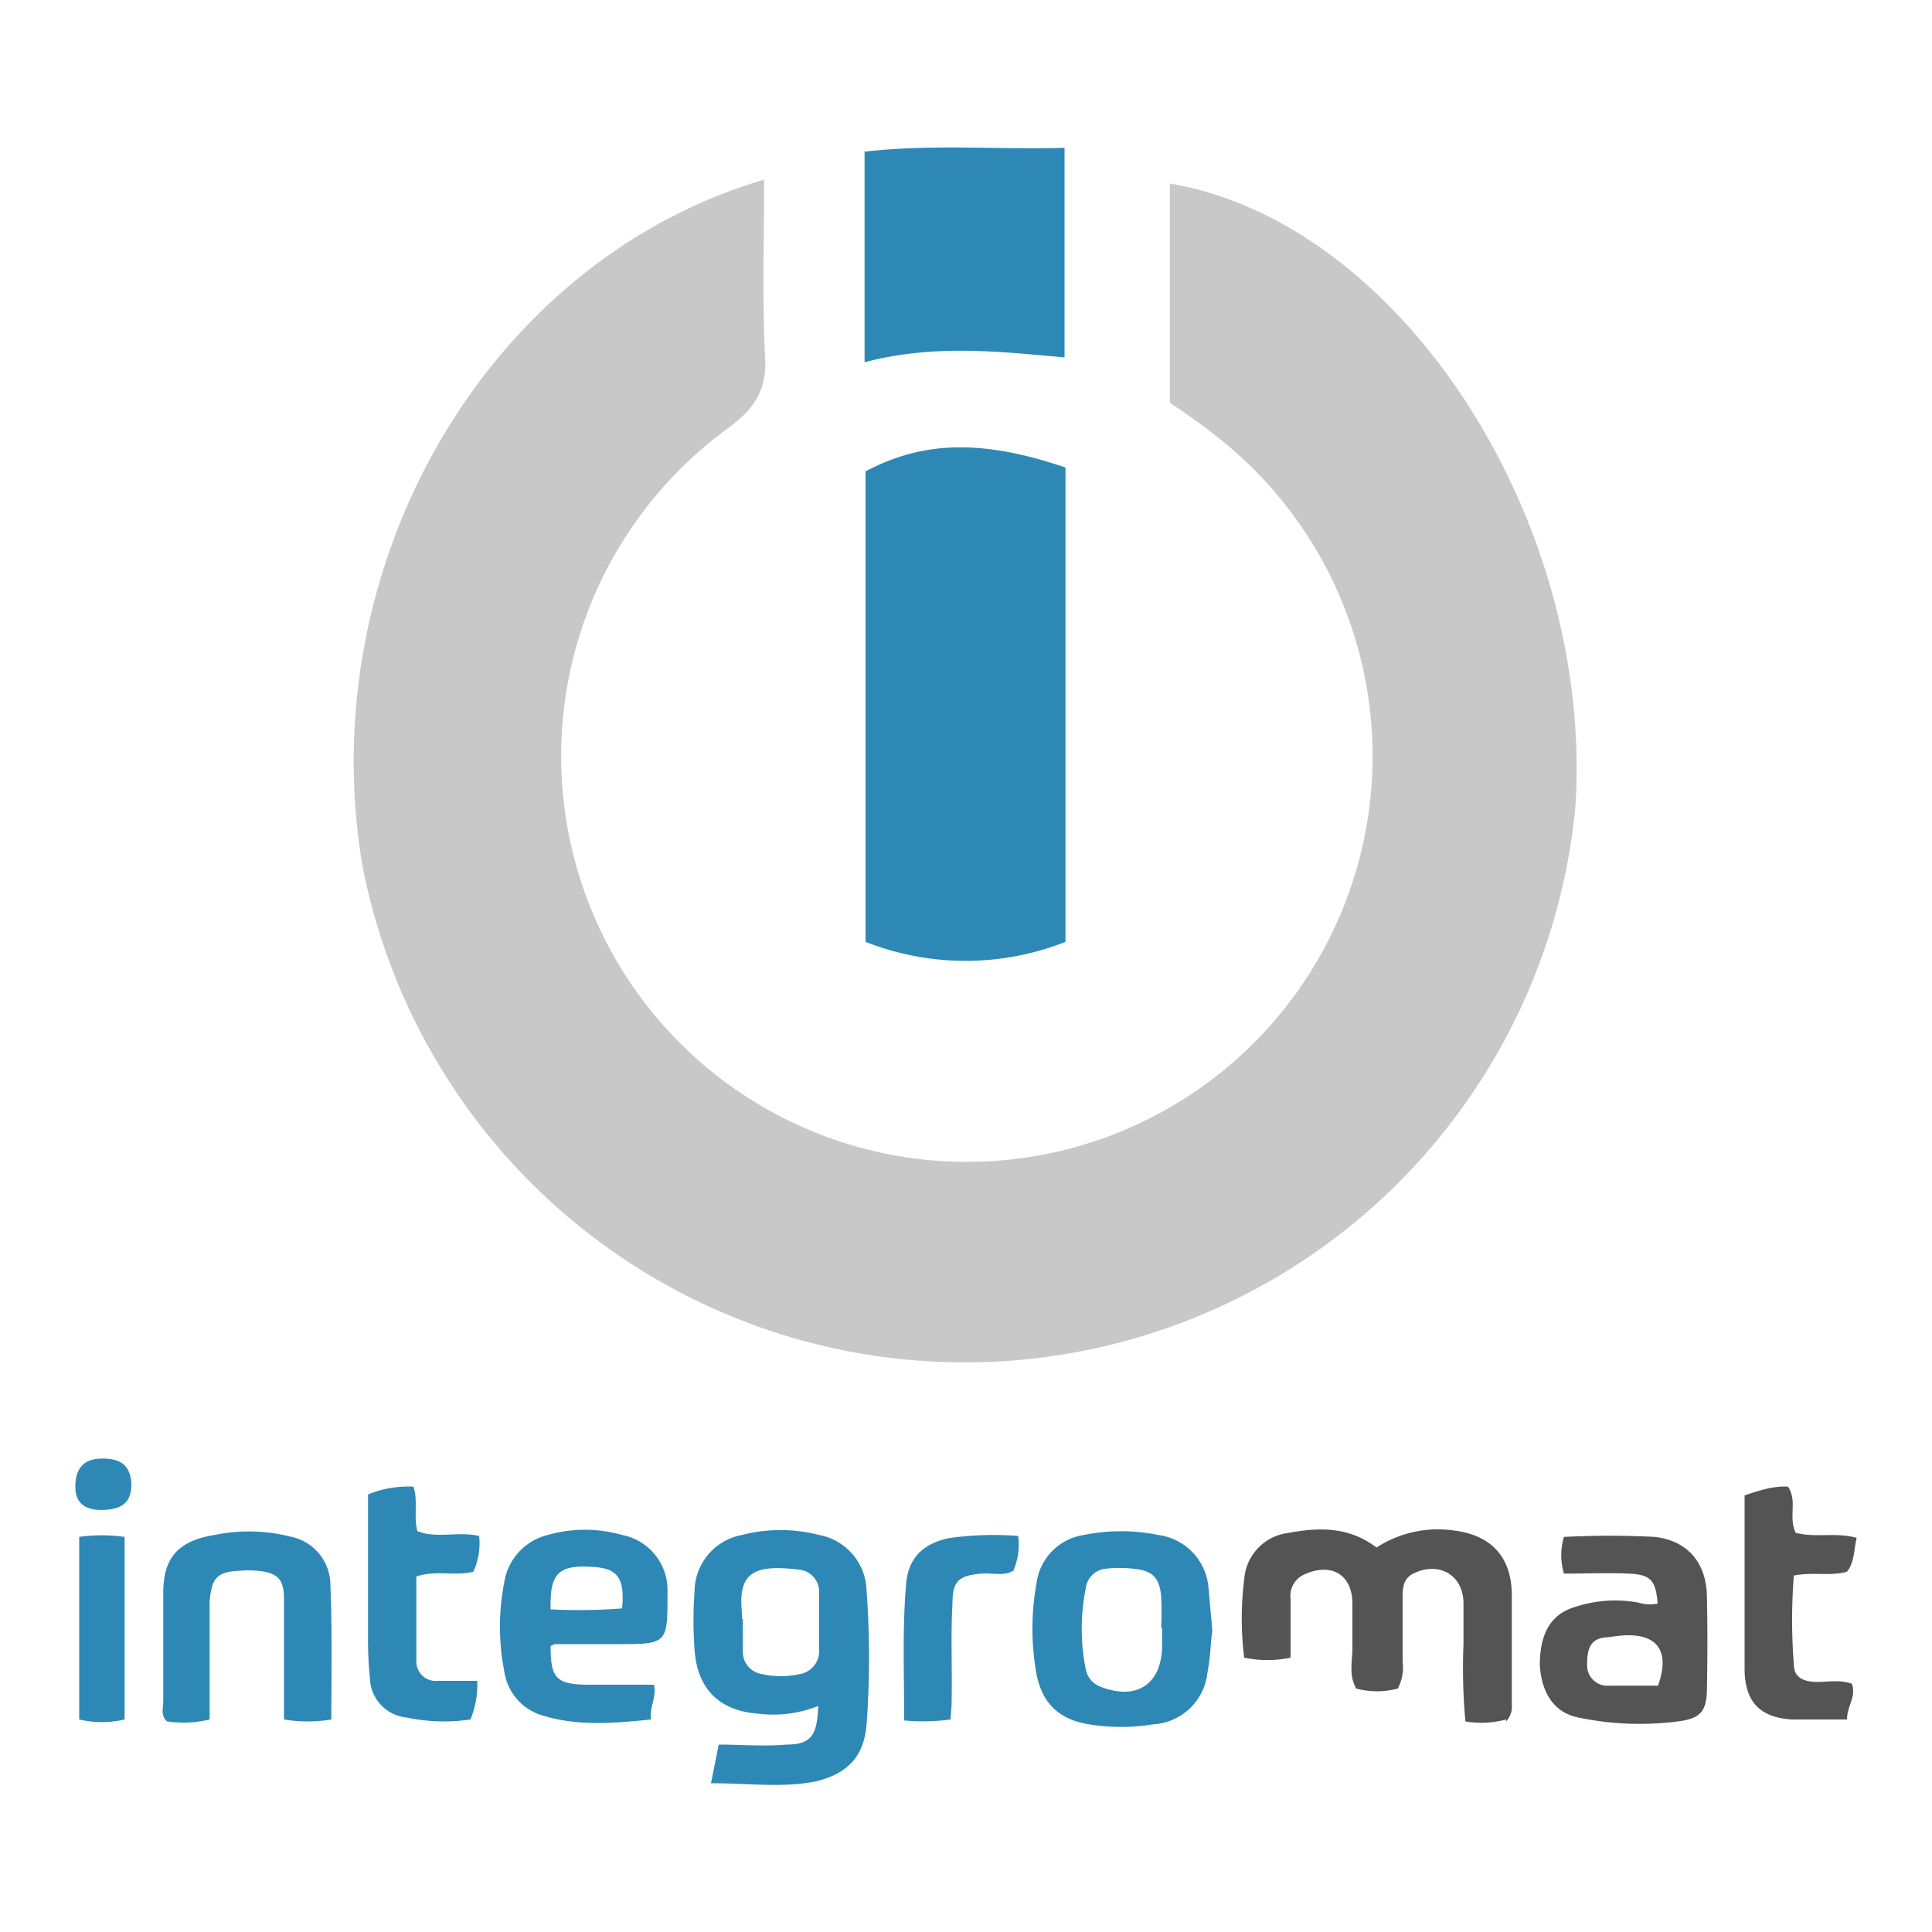 <svg xmlns="http://www.w3.org/2000/svg" id="Layer_1" data-name="Layer 1" viewBox="0 0 200 200">
  <defs/>
  <defs>
    <style>
      .cls-2{fill:#2e88b6}.cls-3{fill:#545454}
    </style>
  </defs>
  <path fill="#c8c8c8" d="M79.1 18.7c0 6.5-.2 12.4.1 18.3.2 3.4-1.1 5.3-3.8 7.3a42 42 0 1050.7 1c-1.6-1.3-3.2-2.4-5-3.6V19c23.8 4 43.8 34.6 42 64.3a63.5 63.5 0 01-125.6 6.2c-5.2-31.1 13-62.5 41.6-70.9z"/>
  <path d="M110.3 97.5a28.2 28.2 0 01-20.7 0V48.8c6-3.2 12.2-3.3 20.7-.4zM89.5 37.5V15.7c7-.8 13.6-.2 20.7-.4V37c-6.7-.6-13.5-1.4-20.7.5zM73.6 184.6l.8-4c2.4 0 4.7.2 7 0 2.6 0 3.2-1 3.3-4a12.5 12.5 0 01-6.2.8c-4-.3-6.3-2.5-6.6-6.6a42 42 0 010-6.1 6 6 0 014.9-5.8 16 16 0 018 0 6 6 0 014.9 5.7 93 93 0 010 14c-.3 3.3-2 5-5.2 5.8-3.4.7-7 .2-10.9.2zm3.2-17h.1v3.4a2.3 2.3 0 002 2.3 8.8 8.8 0 003.9 0 2.4 2.4 0 002-2.3v-6.2a2.3 2.3 0 00-2-2.3c-4.8-.6-6.4.3-6 4.4v.8z" class="cls-2"/>
  <path d="M155.9 178a9.7 9.7 0 01-4.2.2 60 60 0 01-.2-8V166c0-3-2.6-4.4-5.2-3.1-1 .5-1.1 1.4-1.1 2.4v6.7a4.7 4.7 0 01-.5 2.8 8.4 8.4 0 01-4.3 0c-.8-1.4-.4-2.8-.4-4.2V166c0-3-2.2-4.3-5-3a2.4 2.4 0 00-1.4 2.5v6.1a11.7 11.7 0 01-4.8 0 32.4 32.4 0 010-8.1 5.2 5.2 0 014.5-4.8c3.2-.6 6.3-.7 9.2 1.5a11.6 11.6 0 017.7-1.8c4 .4 6.2 2.6 6.3 6.5v11.5a2.2 2.2 0 01-.6 1.8z" class="cls-3"/>
  <path d="M125.5 168.8c-.2 1.4-.2 2.9-.5 4.3a6 6 0 01-5.6 5.4 20.7 20.7 0 01-6.7 0c-3-.5-4.8-2.1-5.4-5.2a26.3 26.3 0 010-9.4 5.8 5.8 0 014.9-5 19.3 19.3 0 017.7 0 6 6 0 015.2 5.4l.4 4.5zm-5.2-.3h-.1a30.8 30.8 0 000-3.3c-.2-2-1-2.6-2.8-2.8a13.5 13.5 0 00-3 0 2.3 2.3 0 00-2 2 21.2 21.2 0 000 8.4 2.4 2.4 0 001.5 1.8c3.8 1.5 6.4-.3 6.4-4.3v-1.8zM57 170.4c0 3.2.5 3.9 3.5 4h7.2c.3 1.3-.5 2.3-.3 3.6-3.9.4-7.6.7-11.2-.4a5.6 5.6 0 01-4-4.6 24 24 0 010-9.2 6 6 0 014.5-4.9 14 14 0 017.7 0 5.8 5.8 0 014.7 5.8v.8c0 4.5-.2 4.7-4.7 4.7h-7l-.4.2zm0-3.8a56.5 56.5 0 007.4-.1c.3-3.2-.5-4.2-3.2-4.3-3.4-.2-4.3.7-4.2 4.4z" class="cls-2"/>
  <path d="M171.6 166c-.2-2.4-.7-3-3-3.1s-4.4 0-6.7 0a6.6 6.6 0 010-3.8 92.7 92.7 0 019.4 0c3.5.4 5.4 2.8 5.4 6.3q.1 4.6 0 9.3c0 2.4-.6 3.2-3 3.5a31 31 0 01-10.3-.4c-2.5-.5-3.8-2.5-4-5.4 0-3.1 1-5.2 3.5-6a13.3 13.3 0 016.7-.5 3.9 3.9 0 002 .1zm0 8.6c1.5-4.1-.4-5.8-4.5-5.2l-.8.1c-1.8.1-2 1.4-2 2.8a2.1 2.1 0 002.3 2.2h5z" class="cls-3"/>
  <path d="M34.3 178a15 15 0 01-4.9 0v-6-6.4c0-2.1-.6-2.8-2.8-3a10.3 10.3 0 00-1.7 0c-2.4.1-3 .7-3.2 3.2V178a11.5 11.5 0 01-4.4.2c-.7-.6-.4-1.4-.4-2.1v-11.2c0-3.7 1.6-5.4 5.3-6a17.7 17.7 0 018 .2 5.1 5.1 0 014 5c.2 4.6.1 9.3.1 14zM49.4 174a9.3 9.3 0 01-.7 4 18.8 18.8 0 01-6.6-.2 4.2 4.2 0 01-3.8-4 39.2 39.2 0 01-.2-4.4v-14.7a11 11 0 014.7-.8c.5 1.5 0 3 .4 4.6 2 .8 4.2 0 6.4.5a7 7 0 01-.6 3.7c-1.9.5-3.8-.2-5.9.5v8.8a2 2 0 002.2 2h4.1z" class="cls-2"/>
  <path d="M186 158.7c2 .5 4.1-.1 6.2.5-.3 1.2-.2 2.5-1 3.5-1.7.5-3.5 0-5.5.4a58.4 58.4 0 000 9.2c0 1.3.9 1.7 2 1.8s2.6-.3 4 .2c.5 1.3-.5 2.3-.5 3.7h-5.7c-3.2-.2-4.8-1.7-4.9-5v-13.4-4.8c1.5-.5 3-1 4.5-.9 1 1.5 0 3.2.8 4.8z" class="cls-3"/>
  <path d="M98.4 178a20.8 20.8 0 01-4.8.1c0-4.8-.2-9.5.2-14.1.2-2.7 1.8-4.3 4.6-4.8a33.4 33.4 0 017-.2 6.7 6.7 0 01-.5 3.6c-1 .6-2.2.2-3.3.3-2.3.2-3 .7-3 3.1-.2 3.5 0 7-.1 10.6l-.1 1.4zM8.2 159.1a16.7 16.7 0 014.7 0V178a10.3 10.3 0 01-4.7 0zM13.6 153.6c0 1.8-.8 2.6-2.8 2.7s-3-.7-3-2.4.7-2.8 2.5-2.9c2.2-.1 3.2.7 3.3 2.6z" class="cls-2"/>
</svg>
